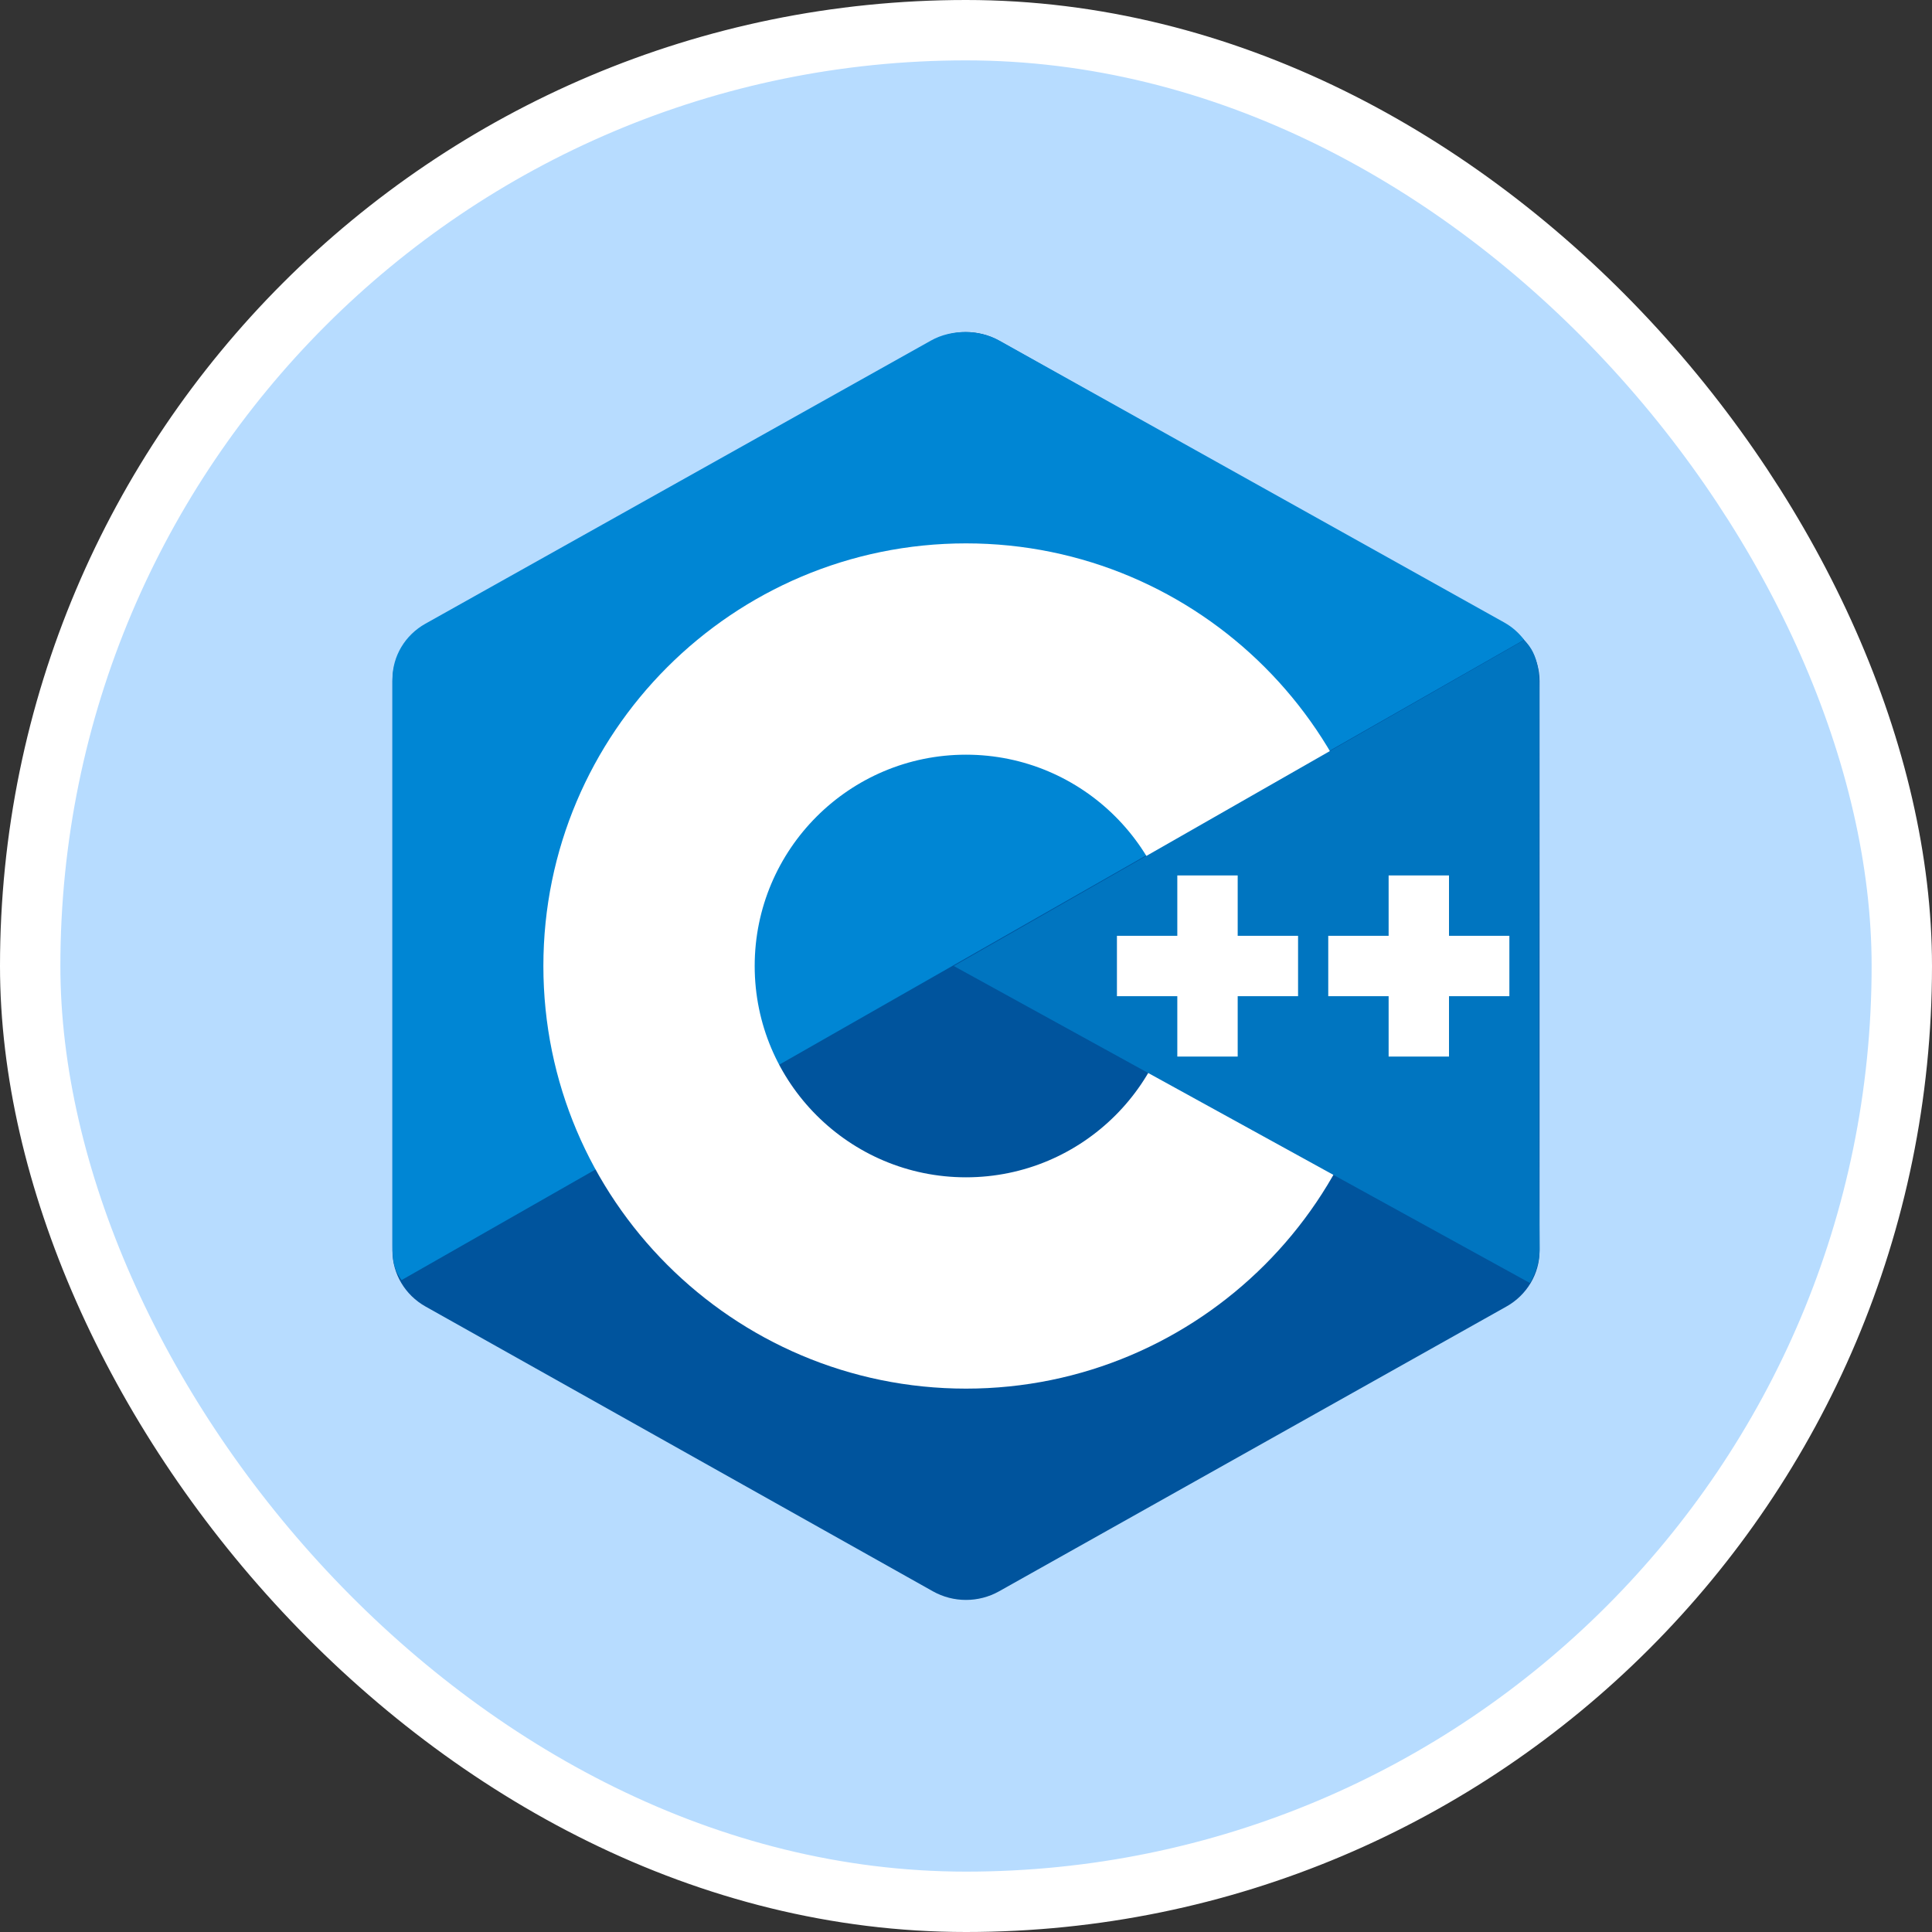 <svg width="64" height="64" viewBox="0 0 64 64" fill="none" xmlns="http://www.w3.org/2000/svg">
<rect x="0" y="0" width="64" height="64" fill="#333333" stroke="none"/>
<rect x="1" y="1" width="62" height="62" rx="31" fill="#B7DCFF"/>
<rect x="1" y="1" width="62" height="62" rx="31" stroke="white" stroke-width="2"/>
<path fill-rule="evenodd" clip-rule="evenodd" d="M30.903 11.286C31.582 10.905 32.418 10.905 33.096 11.286C36.451 13.169 46.547 18.837 49.903 20.72C50.582 21.1 51 21.804 51 22.566C51 26.332 51 37.667 51 41.433C51 42.195 50.582 42.899 49.903 43.28C46.548 45.163 36.452 50.831 33.096 52.714C32.417 53.095 31.581 53.095 30.903 52.714C27.548 50.831 17.452 45.163 14.096 43.28C13.418 42.899 13 42.196 13 41.434C13 37.668 13 26.333 13 22.567C13 21.805 13.418 21.101 14.097 20.72C17.451 18.837 27.549 13.169 30.903 11.286Z" fill="#00549D"/>
<path fill-rule="evenodd" clip-rule="evenodd" d="M13.304 42.404C13.038 42.048 13 41.71 13 41.255C13 37.511 13 26.241 13 22.496C13 21.738 13.417 21.038 14.094 20.66C17.437 18.788 27.499 13.153 30.842 11.28C31.519 10.901 32.436 10.909 33.113 11.288C36.456 13.16 46.484 18.747 49.827 20.619C50.097 20.771 50.303 20.954 50.487 21.195L13.304 42.404Z" fill="#0086D4"/>
<path fill-rule="evenodd" clip-rule="evenodd" d="M32 18C39.727 18 46 24.273 46 32C46 39.727 39.727 46 32 46C24.273 46 18 39.727 18 32C18 24.273 24.273 18 32 18ZM32 25C35.863 25 39 28.136 39 32C39 35.863 35.863 39 32 39C28.137 39 25 35.863 25 32C25 28.136 28.136 25 32 25Z" fill="white"/>
<path fill-rule="evenodd" clip-rule="evenodd" d="M50.486 21.205C51.002 21.688 50.992 22.416 50.992 22.989C50.992 26.784 50.96 37.578 51.001 41.373C51.005 41.769 50.874 42.186 50.678 42.5L31.594 32L50.486 21.205Z" fill="#0075C0"/>
<path fill-rule="evenodd" clip-rule="evenodd" d="M39 29H41V35H39V29ZM46 29H48V35H46V29Z" fill="white"/>
<path fill-rule="evenodd" clip-rule="evenodd" d="M37 31H43V33H37V31ZM44 31H50V33H44V31Z" fill="white"/>
</svg>
